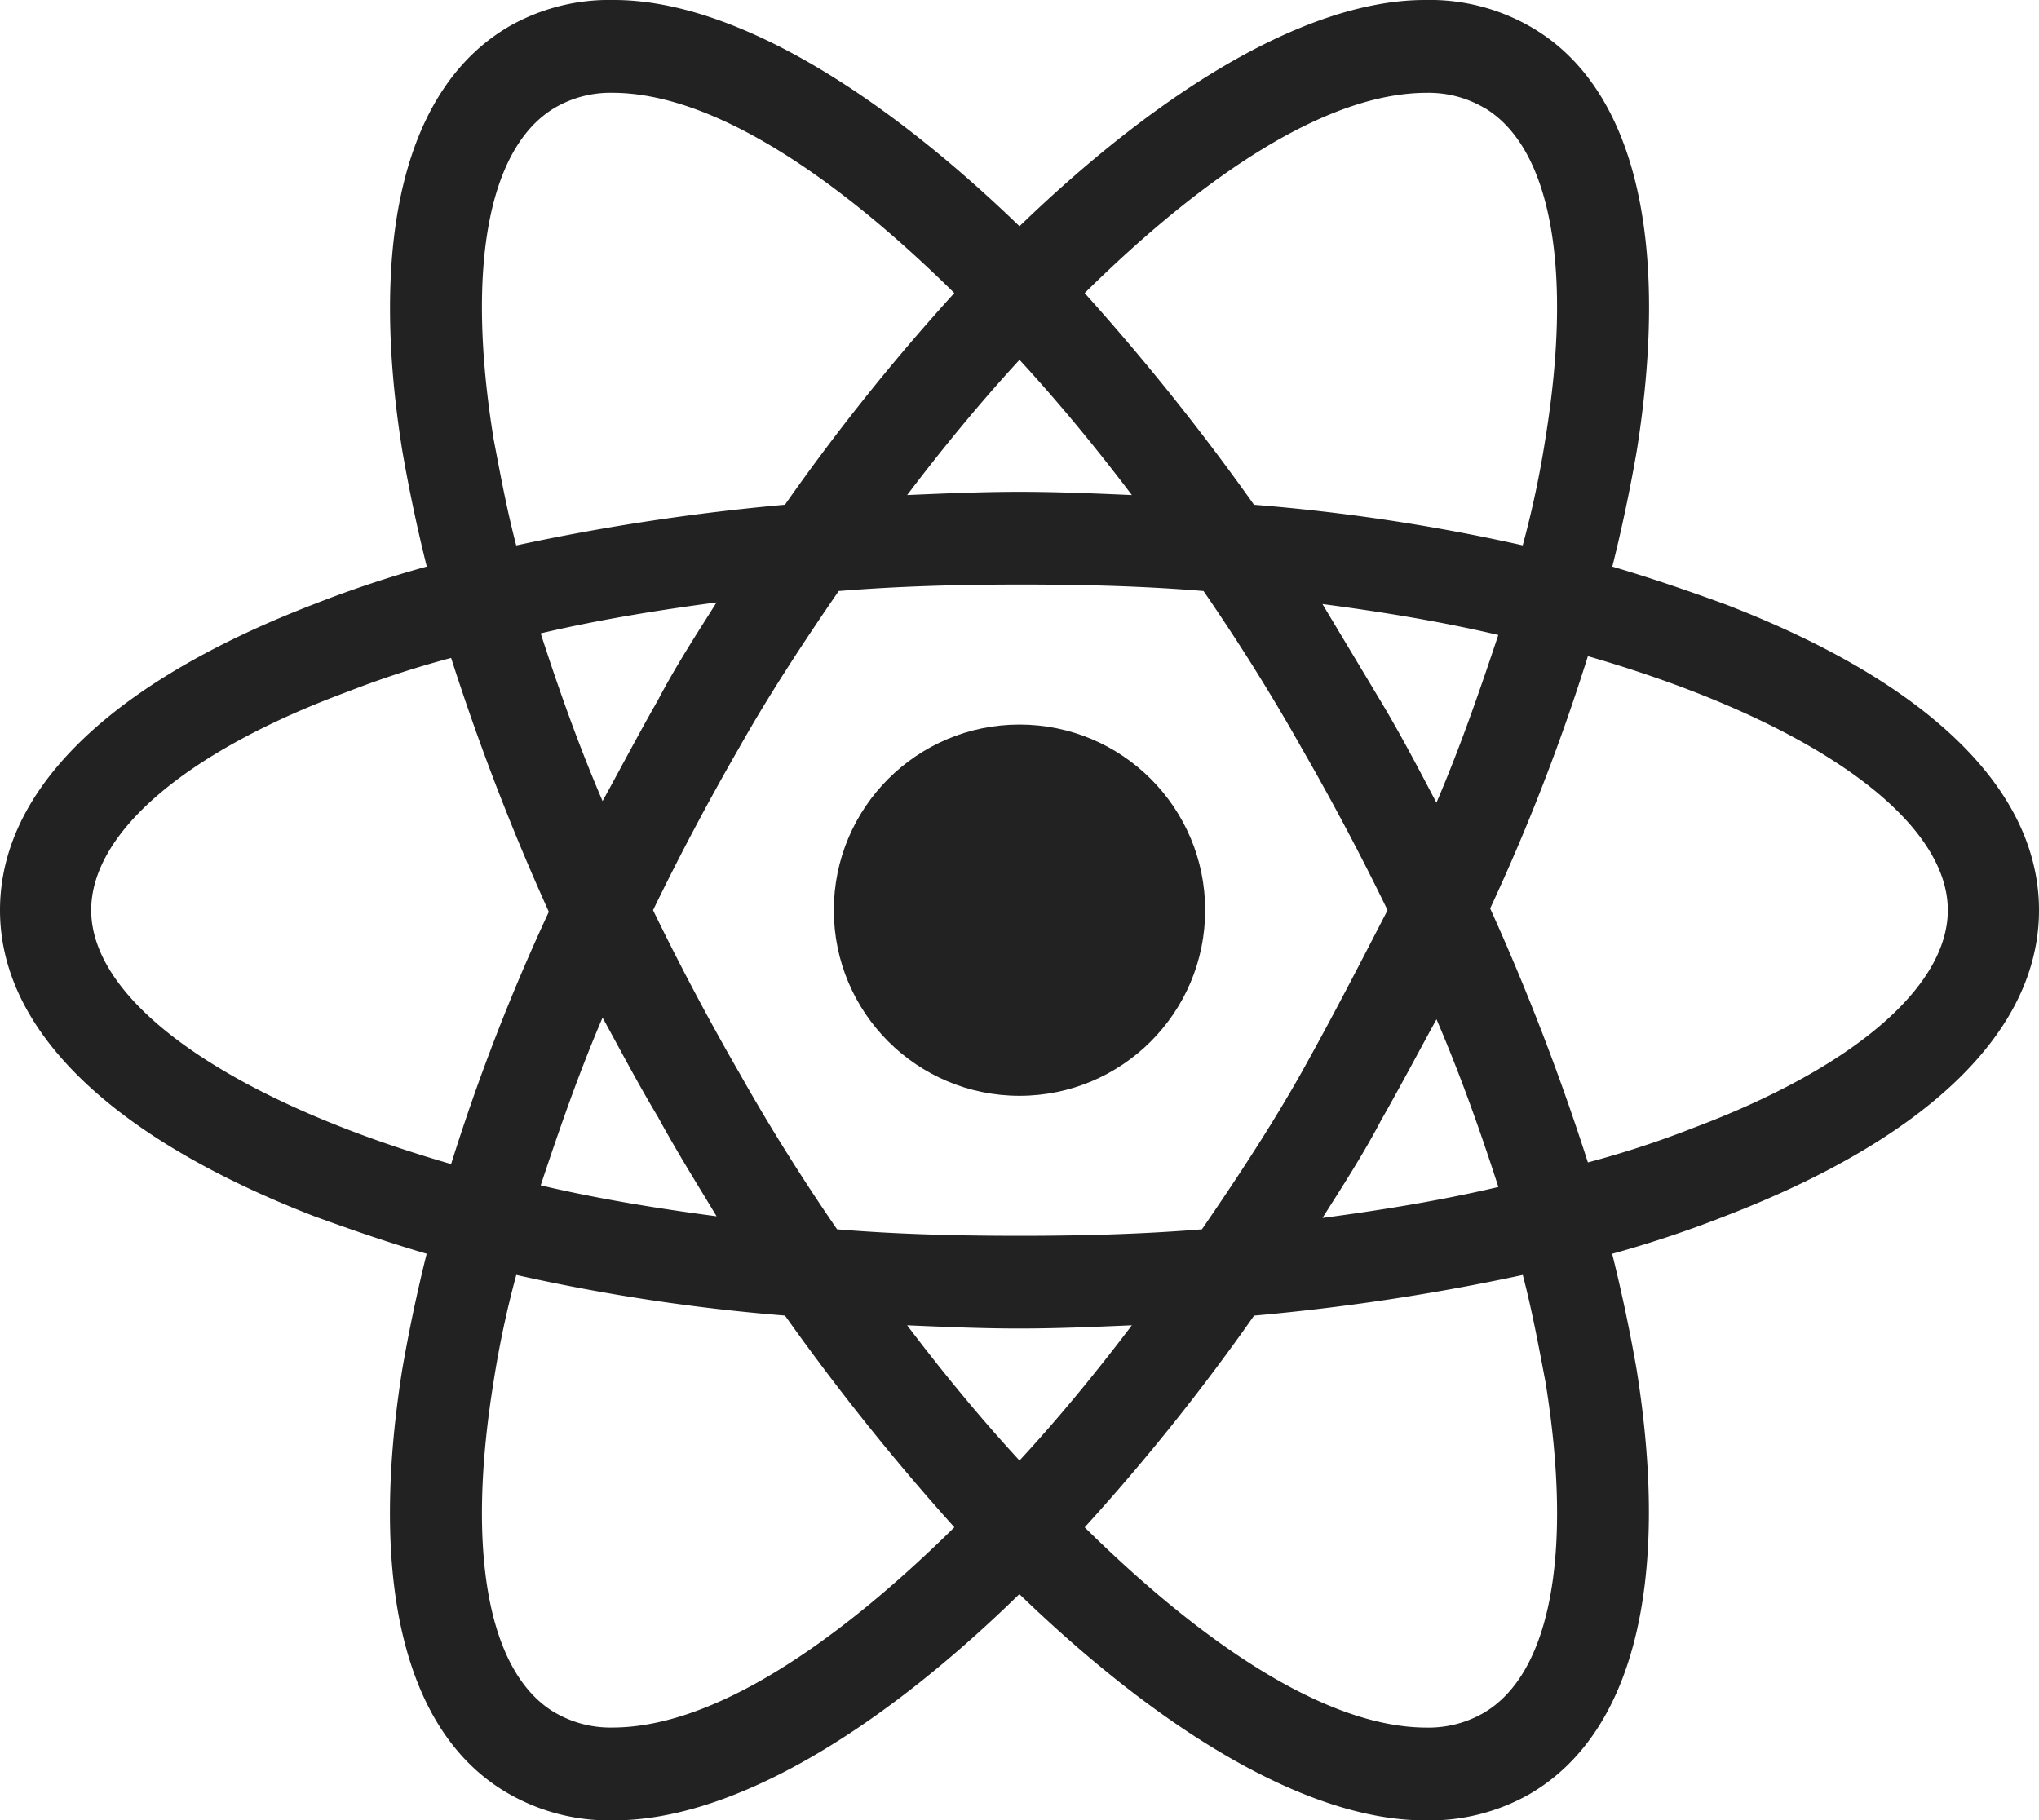<svg xmlns="http://www.w3.org/2000/svg" width="78.39" height="70" viewBox="0 0 78.39 70">
  <g id="react-original" transform="translate(-1.4 -8.1)">
    <circle id="Ellipse_4" data-name="Ellipse 4" cx="7.138" cy="7.138" r="7.138" transform="translate(33.457 35.962)" fill="#222"/>
    <path id="Path_41" data-name="Path 41" d="M67.706,31.329c-1.377-.5-2.818-1-4.32-1.44.376-1.5.689-3.005.939-4.445C65.64,17.179,64.2,11.356,60.192,9.1a7.778,7.778,0,0,0-4.007-1c-4.383,0-9.955,3.256-15.59,8.7C34.96,11.356,29.387,8.1,25,8.1A7.778,7.778,0,0,0,21,9.1c-4.007,2.317-5.447,8.14-4.132,16.342.25,1.44.564,2.943.939,4.445a43.665,43.665,0,0,0-4.32,1.44C5.658,34.334,1.4,38.467,1.4,43.1s4.32,8.766,12.084,11.771c1.377.5,2.818,1,4.32,1.44-.376,1.5-.689,3.005-.939,4.445C15.55,69.021,16.99,74.844,21,77.1A7.778,7.778,0,0,0,25,78.1c4.445,0,10.018-3.256,15.59-8.7,5.635,5.447,11.208,8.7,15.59,8.7a7.778,7.778,0,0,0,4.007-1c4.007-2.317,5.447-8.14,4.132-16.342-.25-1.44-.564-2.943-.939-4.445a43.663,43.663,0,0,0,4.32-1.44C75.532,51.866,79.79,47.733,79.79,43.1S75.532,34.334,67.706,31.329Zm-9.267-19.1c2.567,1.5,3.444,6.136,2.379,12.71a37.7,37.7,0,0,1-.877,4.132A74.386,74.386,0,0,0,49.611,27.51,90.339,90.339,0,0,0,43.1,19.37c4.633-4.571,9.329-7.7,13.148-7.7a4.23,4.23,0,0,1,2.191.564ZM51.427,49.361c-1.127,2-2.442,4.007-3.819,6.011-2.317.188-4.633.25-7.013.25-2.442,0-4.758-.063-7.013-.25q-2.066-3.005-3.757-6.011c-1.19-2.066-2.317-4.195-3.318-6.261,1-2.066,2.129-4.195,3.318-6.261,1.127-2,2.442-4.007,3.819-6.011,2.317-.188,4.633-.25,7.013-.25,2.442,0,4.758.063,7.013.25q2.066,3.005,3.757,6.011c1.19,2.066,2.317,4.195,3.318,6.261C53.681,45.166,52.616,47.232,51.427,49.361Zm5.2-2.066c.939,2.191,1.691,4.32,2.379,6.449-2.129.5-4.383.877-6.762,1.19.751-1.19,1.565-2.442,2.254-3.757.751-1.315,1.44-2.63,2.129-3.882ZM40.595,64.263c-1.5-1.628-2.943-3.381-4.32-5.2,1.44.063,2.88.125,4.32.125s2.88-.063,4.32-.125C43.538,60.882,42.1,62.635,40.595,64.263ZM28.949,54.871c-2.379-.313-4.633-.689-6.762-1.19.689-2.066,1.44-4.258,2.379-6.449.689,1.252,1.377,2.567,2.129,3.819.751,1.377,1.5,2.567,2.254,3.819ZM24.566,38.905c-.939-2.191-1.691-4.32-2.379-6.449,2.129-.5,4.383-.877,6.762-1.19-.751,1.19-1.565,2.442-2.254,3.757C25.944,36.338,25.255,37.653,24.566,38.905ZM40.595,21.937c1.5,1.628,2.943,3.381,4.32,5.2-1.44-.063-2.88-.125-4.32-.125s-2.88.063-4.32.125c1.377-1.816,2.818-3.569,4.32-5.2Zm13.9,13.148-2.254-3.757c2.379.313,4.633.689,6.762,1.19-.689,2.066-1.44,4.258-2.379,6.449C55.935,37.653,55.246,36.338,54.495,35.086ZM20.371,24.943c-1.064-6.574-.188-11.208,2.379-12.71a4.23,4.23,0,0,1,2.191-.564c3.757,0,8.453,3.068,13.148,7.7a82.3,82.3,0,0,0-6.512,8.14,85.125,85.125,0,0,0-10.331,1.565c-.376-1.44-.626-2.818-.877-4.132ZM4.906,43.1c0-2.943,3.569-6.073,9.83-8.39A37.54,37.54,0,0,1,18.743,33.4,91.261,91.261,0,0,0,22.5,43.163a78.9,78.9,0,0,0-3.757,9.7C10.1,50.363,4.906,46.606,4.906,43.1ZM22.751,73.968c-2.567-1.5-3.444-6.136-2.379-12.71a37.7,37.7,0,0,1,.877-4.132A74.386,74.386,0,0,0,31.579,58.69a90.339,90.339,0,0,0,6.512,8.14c-4.633,4.571-9.329,7.7-13.148,7.7a4.23,4.23,0,0,1-2.191-.564Zm38.068-12.71c1.064,6.574.188,11.208-2.379,12.71a4.23,4.23,0,0,1-2.191.564c-3.757,0-8.453-3.068-13.148-7.7a82.306,82.306,0,0,0,6.512-8.14,85.124,85.124,0,0,0,10.331-1.565C60.318,58.565,60.568,59.943,60.819,61.257Zm5.635-9.767A37.539,37.539,0,0,1,62.447,52.8a91.26,91.26,0,0,0-3.757-9.767,78.9,78.9,0,0,0,3.757-9.7c8.64,2.5,13.837,6.261,13.837,9.767C76.284,46.043,72.652,49.173,66.454,51.49Z" fill="#222"/>
  </g>
</svg>
